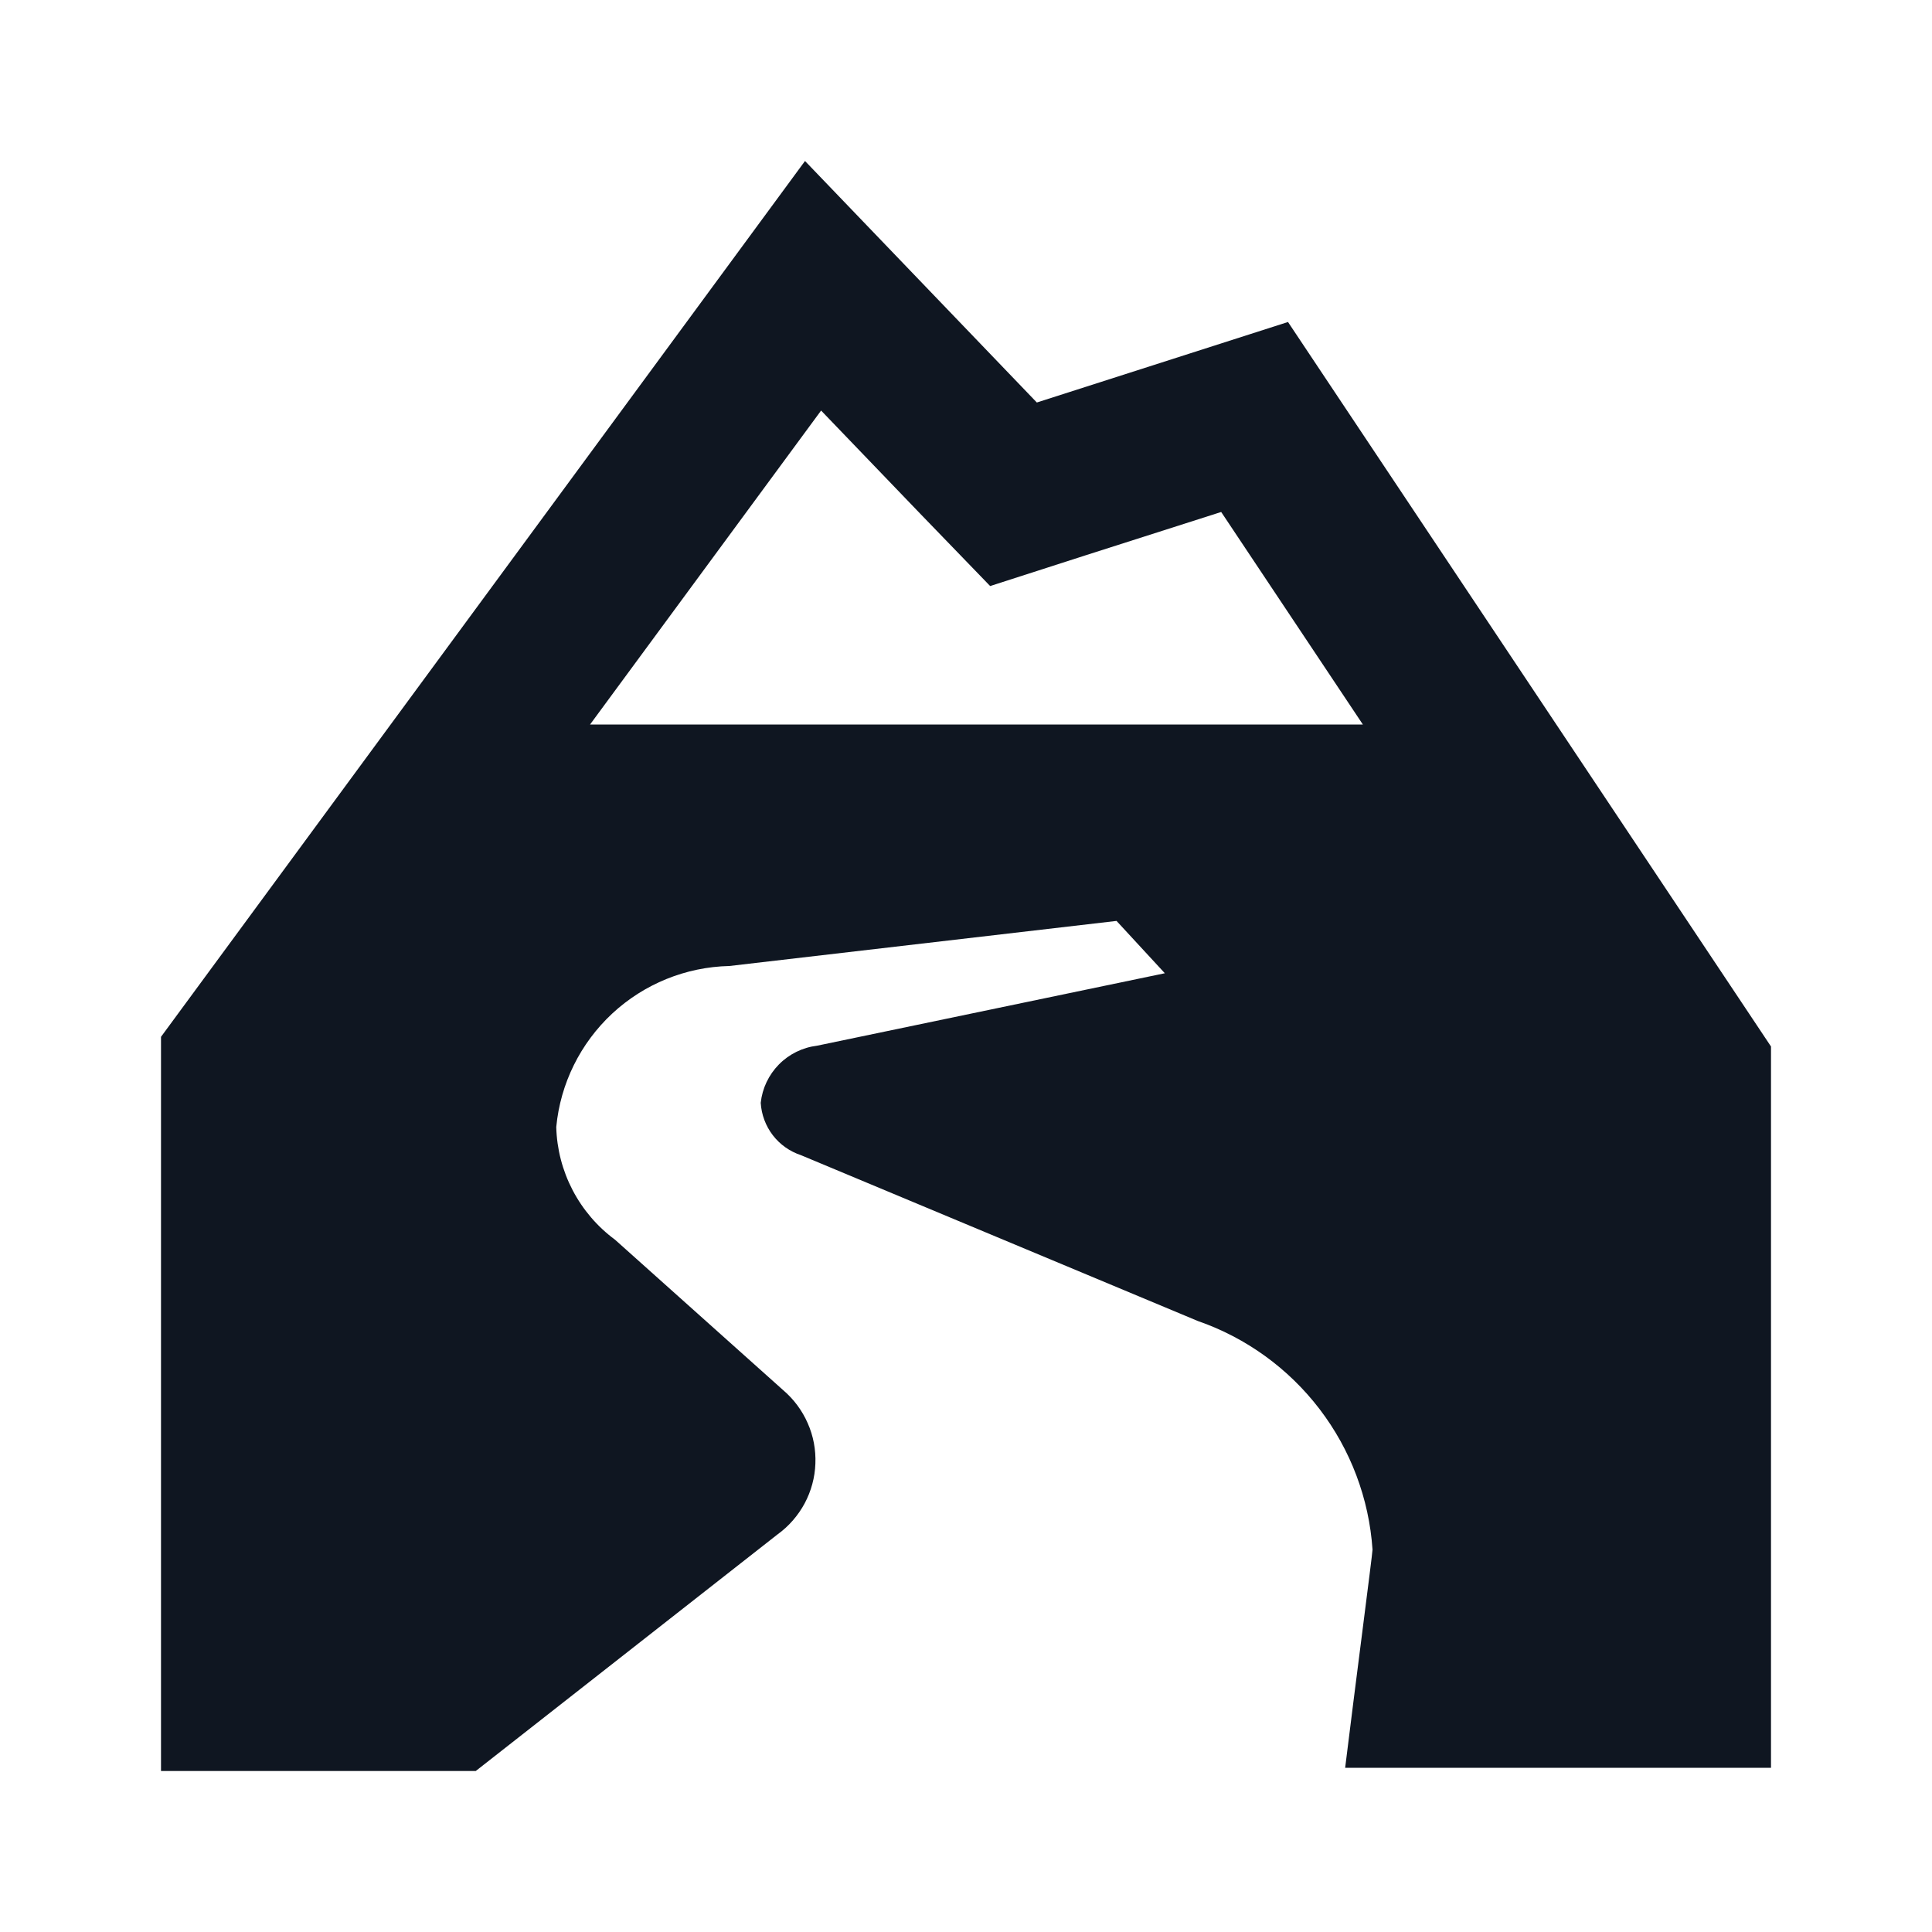 <svg width="24" height="24" viewBox="0 0 24 24" fill="none" xmlns="http://www.w3.org/2000/svg">
<path d="M16 4L12.88 5L10 2L2 12.88V22H5.91L9.66 19.06C9.8 18.959 9.914 18.827 9.996 18.675C10.077 18.523 10.123 18.354 10.129 18.182C10.136 18.01 10.104 17.838 10.034 17.68C9.965 17.522 9.861 17.382 9.73 17.27L7.64 15.4C7.42 15.238 7.24 15.027 7.113 14.784C6.987 14.542 6.917 14.274 6.91 14C6.961 13.461 7.209 12.96 7.605 12.591C8.001 12.223 8.519 12.012 9.06 12L13.87 11.44L14.47 12.09L10.15 12.99C9.97 13.012 9.803 13.094 9.676 13.223C9.549 13.352 9.469 13.52 9.45 13.7C9.459 13.846 9.511 13.986 9.6 14.102C9.689 14.218 9.811 14.304 9.95 14.35L14.88 16.41C15.48 16.618 16.006 16.999 16.392 17.504C16.778 18.009 17.007 18.616 17.05 19.25C17.05 19.3 16.83 20.98 16.71 21.96H22V13L16 4ZM10.2 5.1L11.43 6.38L12.3 7.28L13.48 6.9L15.17 6.36L16.93 9H7.33L10.2 5.1Z" fill="#0F1621"/>
</svg>

